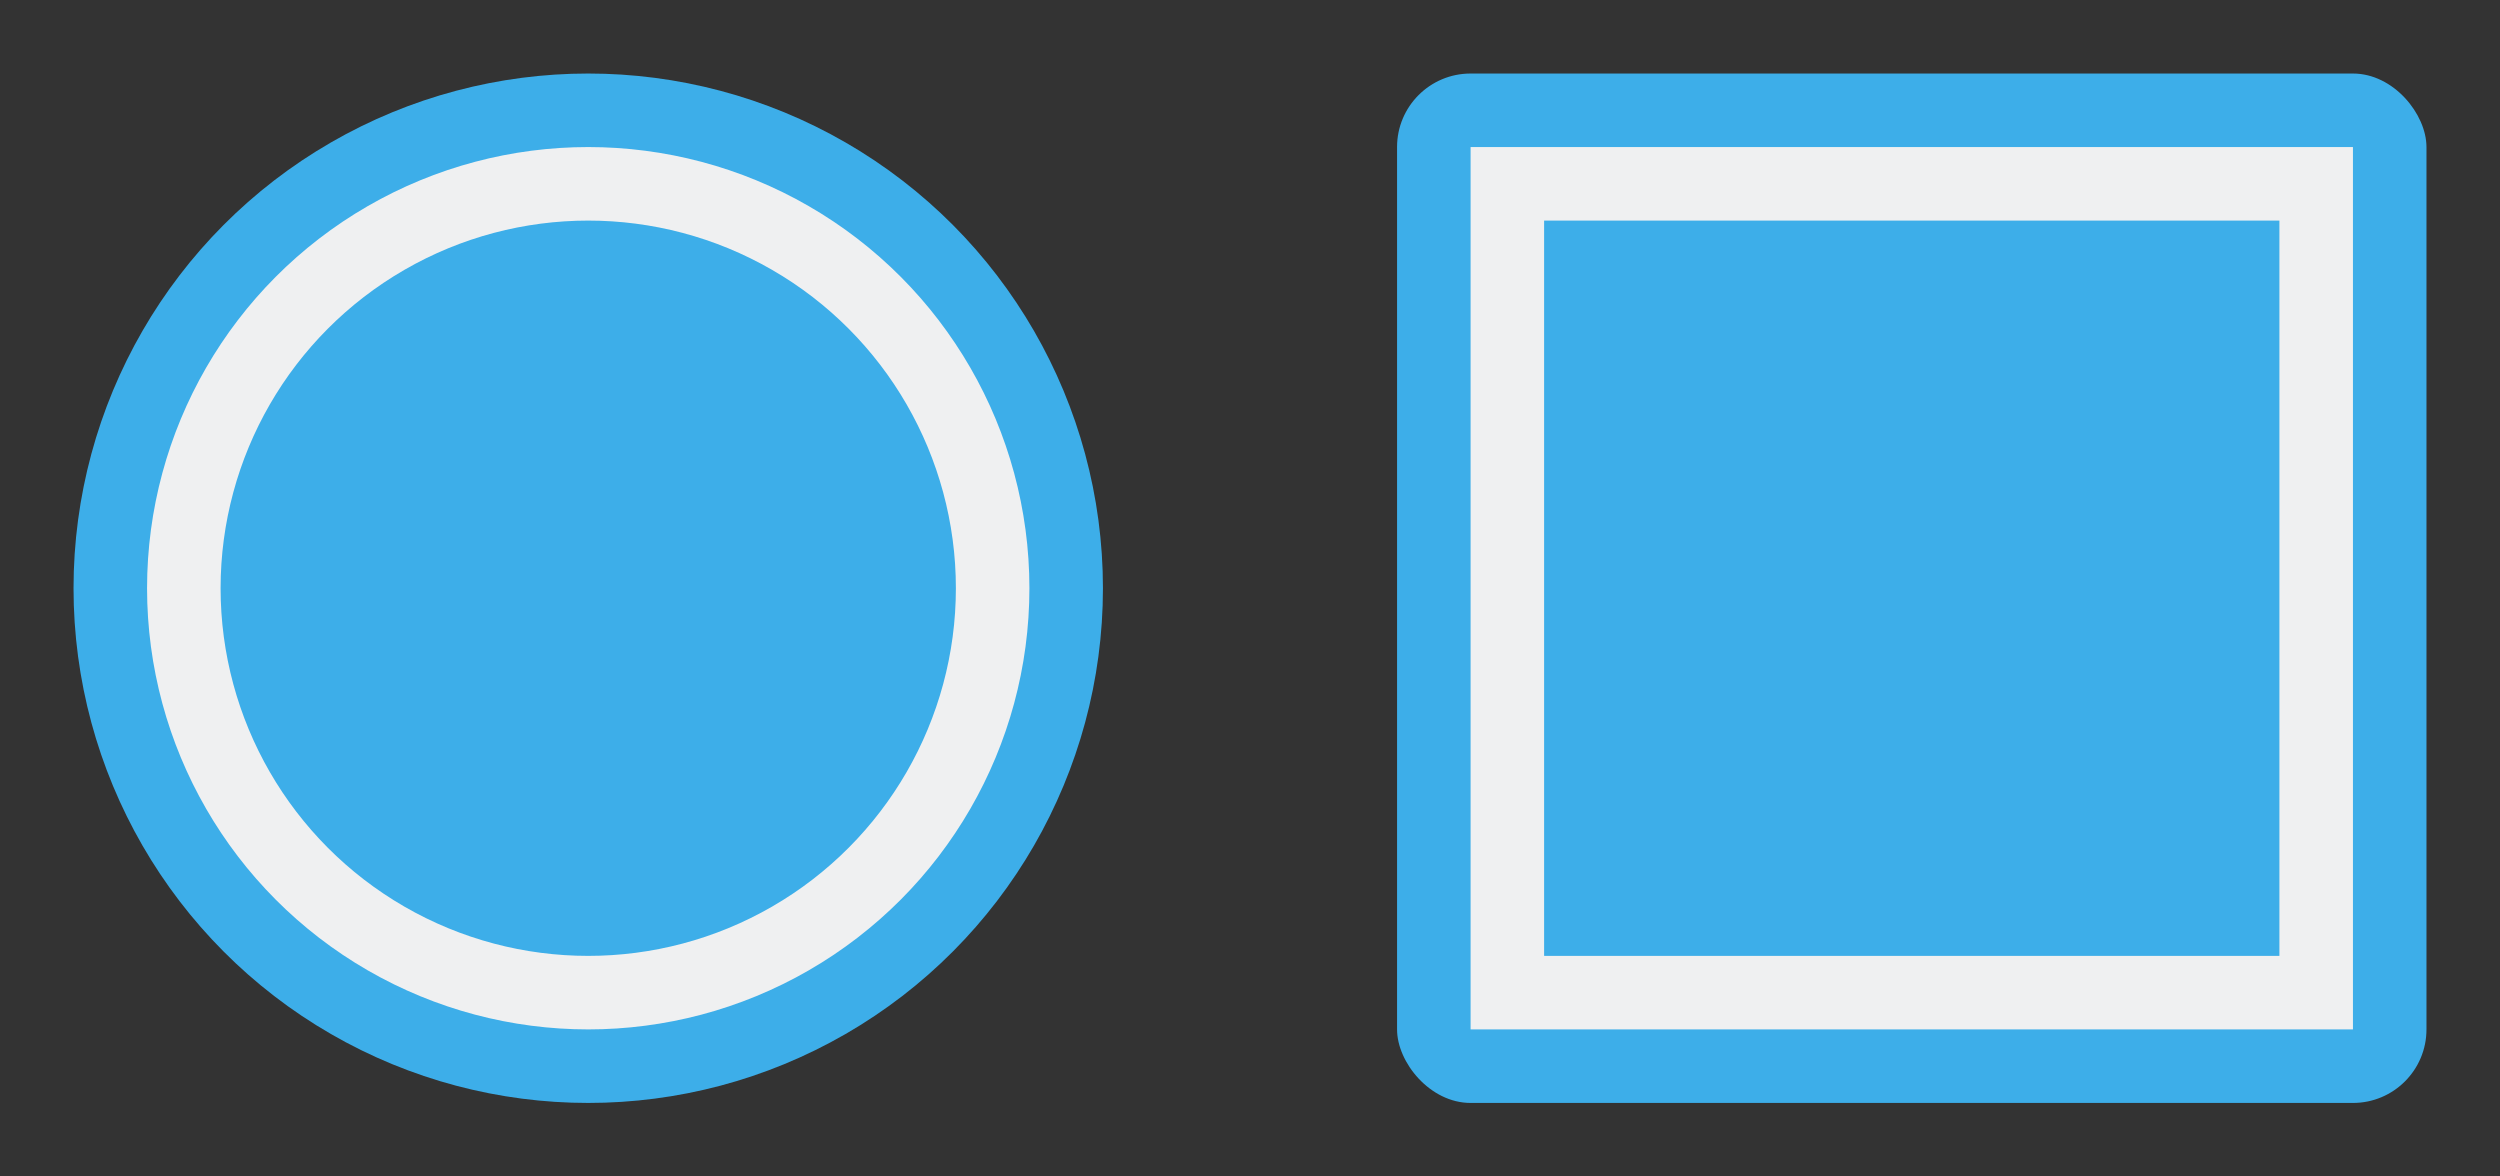 <?xml version="1.0" encoding="UTF-8" standalone="no"?>
<!-- Created with Inkscape (http://www.inkscape.org/) -->

<svg
   xmlns:dc="http://purl.org/dc/elements/1.1/"
   xmlns:cc="http://creativecommons.org/ns#"
   xmlns:rdf="http://www.w3.org/1999/02/22-rdf-syntax-ns#"
   xmlns:svg="http://www.w3.org/2000/svg"
   xmlns="http://www.w3.org/2000/svg"
   xmlns:sodipodi="http://sodipodi.sourceforge.net/DTD/sodipodi-0.dtd"
   xmlns:inkscape="http://www.inkscape.org/namespaces/inkscape"
   width="34"
   height="16"
   viewBox="0 0 34 16"
   id="svg2"
   version="1.1"
   inkscape:version="0.48.5 r10040"
   sodipodi:docname="checkmarks.svgz">
  <rect x="0" y="0" width="34" height="16" fill="#333333" stroke="none"/>
  <defs
     id="defs4">
    <style
       type="text/css"
       id="current-color-scheme">
      .ColorScheme-Text {
        color:#31363b;
        stop-color:#31363b;
      }
      .ColorScheme-Background {
        color:#eff0f1;
        stop-color:#eff0f1;
      }
      .ColorScheme-Highlight {
        color:#3daee9;
        stop-color:#3daee9;
      }
      .ColorScheme-ViewText {
        color:#31363b;
        stop-color:#31363b;
      }
      .ColorScheme-ViewBackground {
        color:#fcfcfc;
        stop-color:#fcfcfc;
      }
      .ColorScheme-ViewHover {
        color:#93cee9;
        stop-color:#93cee9;
      }
      .ColorScheme-ViewFocus{
        color:#3daee9;
        stop-color:#3daee9;
      }
      .ColorScheme-ButtonText {
        color:#31363b;
        stop-color:#31363b;
      }
      .ColorScheme-ButtonBackground {
        color:#eff0f1;
        stop-color:#eff0f1;
      }
      .ColorScheme-ButtonHover {
        color:#93cee9;
        stop-color:#93cee9;
      }
      .ColorScheme-ButtonFocus{
        color:#3daee9;
        stop-color:#3daee9;
      }
      </style>
  </defs>
  <sodipodi:namedview
     id="base"
     pagecolor="#b0dba0"
     bordercolor="#cc0000"
     borderopacity="1"
     inkscape:pageopacity="0"
     inkscape:pageshadow="2"
     inkscape:zoom="23.398844"
     inkscape:cx="29.464882"
     inkscape:cy="5.929471"
     inkscape:document-units="px"
     inkscape:current-layer="layer1"
     showgrid="true"
     inkscape:showpageshadow="false"
     borderlayer="true"
     units="px"
     inkscape:window-width="1920"
     inkscape:window-height="1029"
     inkscape:window-x="0"
     inkscape:window-y="-3"
     inkscape:window-maximized="1"
     showguides="true"
     fit-margin-top="0"
     fit-margin-left="0"
     fit-margin-right="0"
     fit-margin-bottom="0">
    <inkscape:grid
       type="xygrid"
       id="grid3336"
       empspacing="2"
       originx="0"
       originy="-132" />
    <sodipodi:guide
       position="1,15"
       orientation="14,0"
       id="guide4140" />
    <sodipodi:guide
       position="1,1"
       orientation="0,14"
       id="guide4142" />
    <sodipodi:guide
       position="15,1"
       orientation="-14,0"
       id="guide4144" />
    <sodipodi:guide
       position="15,15"
       orientation="0,-14"
       id="guide4146" />
  </sodipodi:namedview>
  <g
     inkscape:label="Layer 1"
     inkscape:groupmode="layer"
     id="layer1"
     transform="translate(0,-904.362)">
    <g
       id="radiobutton">
      <rect
         y="904.362"
         x="0"
         height="16"
         width="16"
         id="rect4134"
         style="opacity:1;fill:none;fill-opacity:1;stroke:none" />
      <circle
         r="7"
         cy="912.362"
         cx="8"
         id="path4152"
         style="opacity:1;fill:currentColor;fill-opacity:1;stroke:none"
         class="ColorScheme-ButtonFocus"
         d="m 15,912.362 c 0,3.866 -3.134,7 -7,7 -3.866,0 -7,-3.134 -7,-7 0,-3.866 3.134,-7 7,-7 3.866,0 7,3.134 7,7 z" />
      <circle
         style="opacity:1;fill:currentColor;fill-opacity:1;stroke:none"
         id="circle4156"
         cx="8"
         cy="912.362"
         r="6"
         class="ColorScheme-Background"
         d="m 14,912.362 c 0,3.314 -2.686,6 -6,6 -3.314,0 -6,-2.686 -6,-6 0,-3.314 2.686,-6 6,-6 3.314,0 6,2.686 6,6 z" />
      <circle
         r="5"
         cy="912.362"
         cx="8"
         id="circle4158"
         style="opacity:1;fill:currentColor;fill-opacity:1;stroke:none"
         class="ColorScheme-ButtonFocus"
         d="m 13,912.362 c 0,2.761 -2.239,5 -5,5 -2.761,0 -5,-2.239 -5,-5 0,-2.761 2.239,-5 5,-5 2.761,0 5,2.239 5,5 z" />
    </g>
    <g
       id="checkbox">
      <rect
         style="fill:none;stroke:none"
         id="rect4148"
         width="14"
         height="14"
         x="19"
         y="905.362" />
      <rect
         ry="1"
         y="905.362"
         x="19"
         height="14"
         width="14"
         id="rect4160"
         style="opacity:1;fill:currentColor;fill-opacity:1;stroke:none"
         class="ColorScheme-ButtonFocus" />
      <rect
         y="906.362"
         x="20"
         height="12"
         width="12"
         id="rect4162"
         style="opacity:1;fill:currentColor;fill-opacity:1;stroke:none"
         class="ColorScheme-Background" />
      <rect
         ry="0"
         y="907.362"
         x="21"
         height="10"
         width="10"
         id="rect4164"
         style="opacity:1;fill:currentColor;fill-opacity:1;stroke:none"
         class="ColorScheme-ButtonFocus" />
    </g>
  </g>
</svg>
